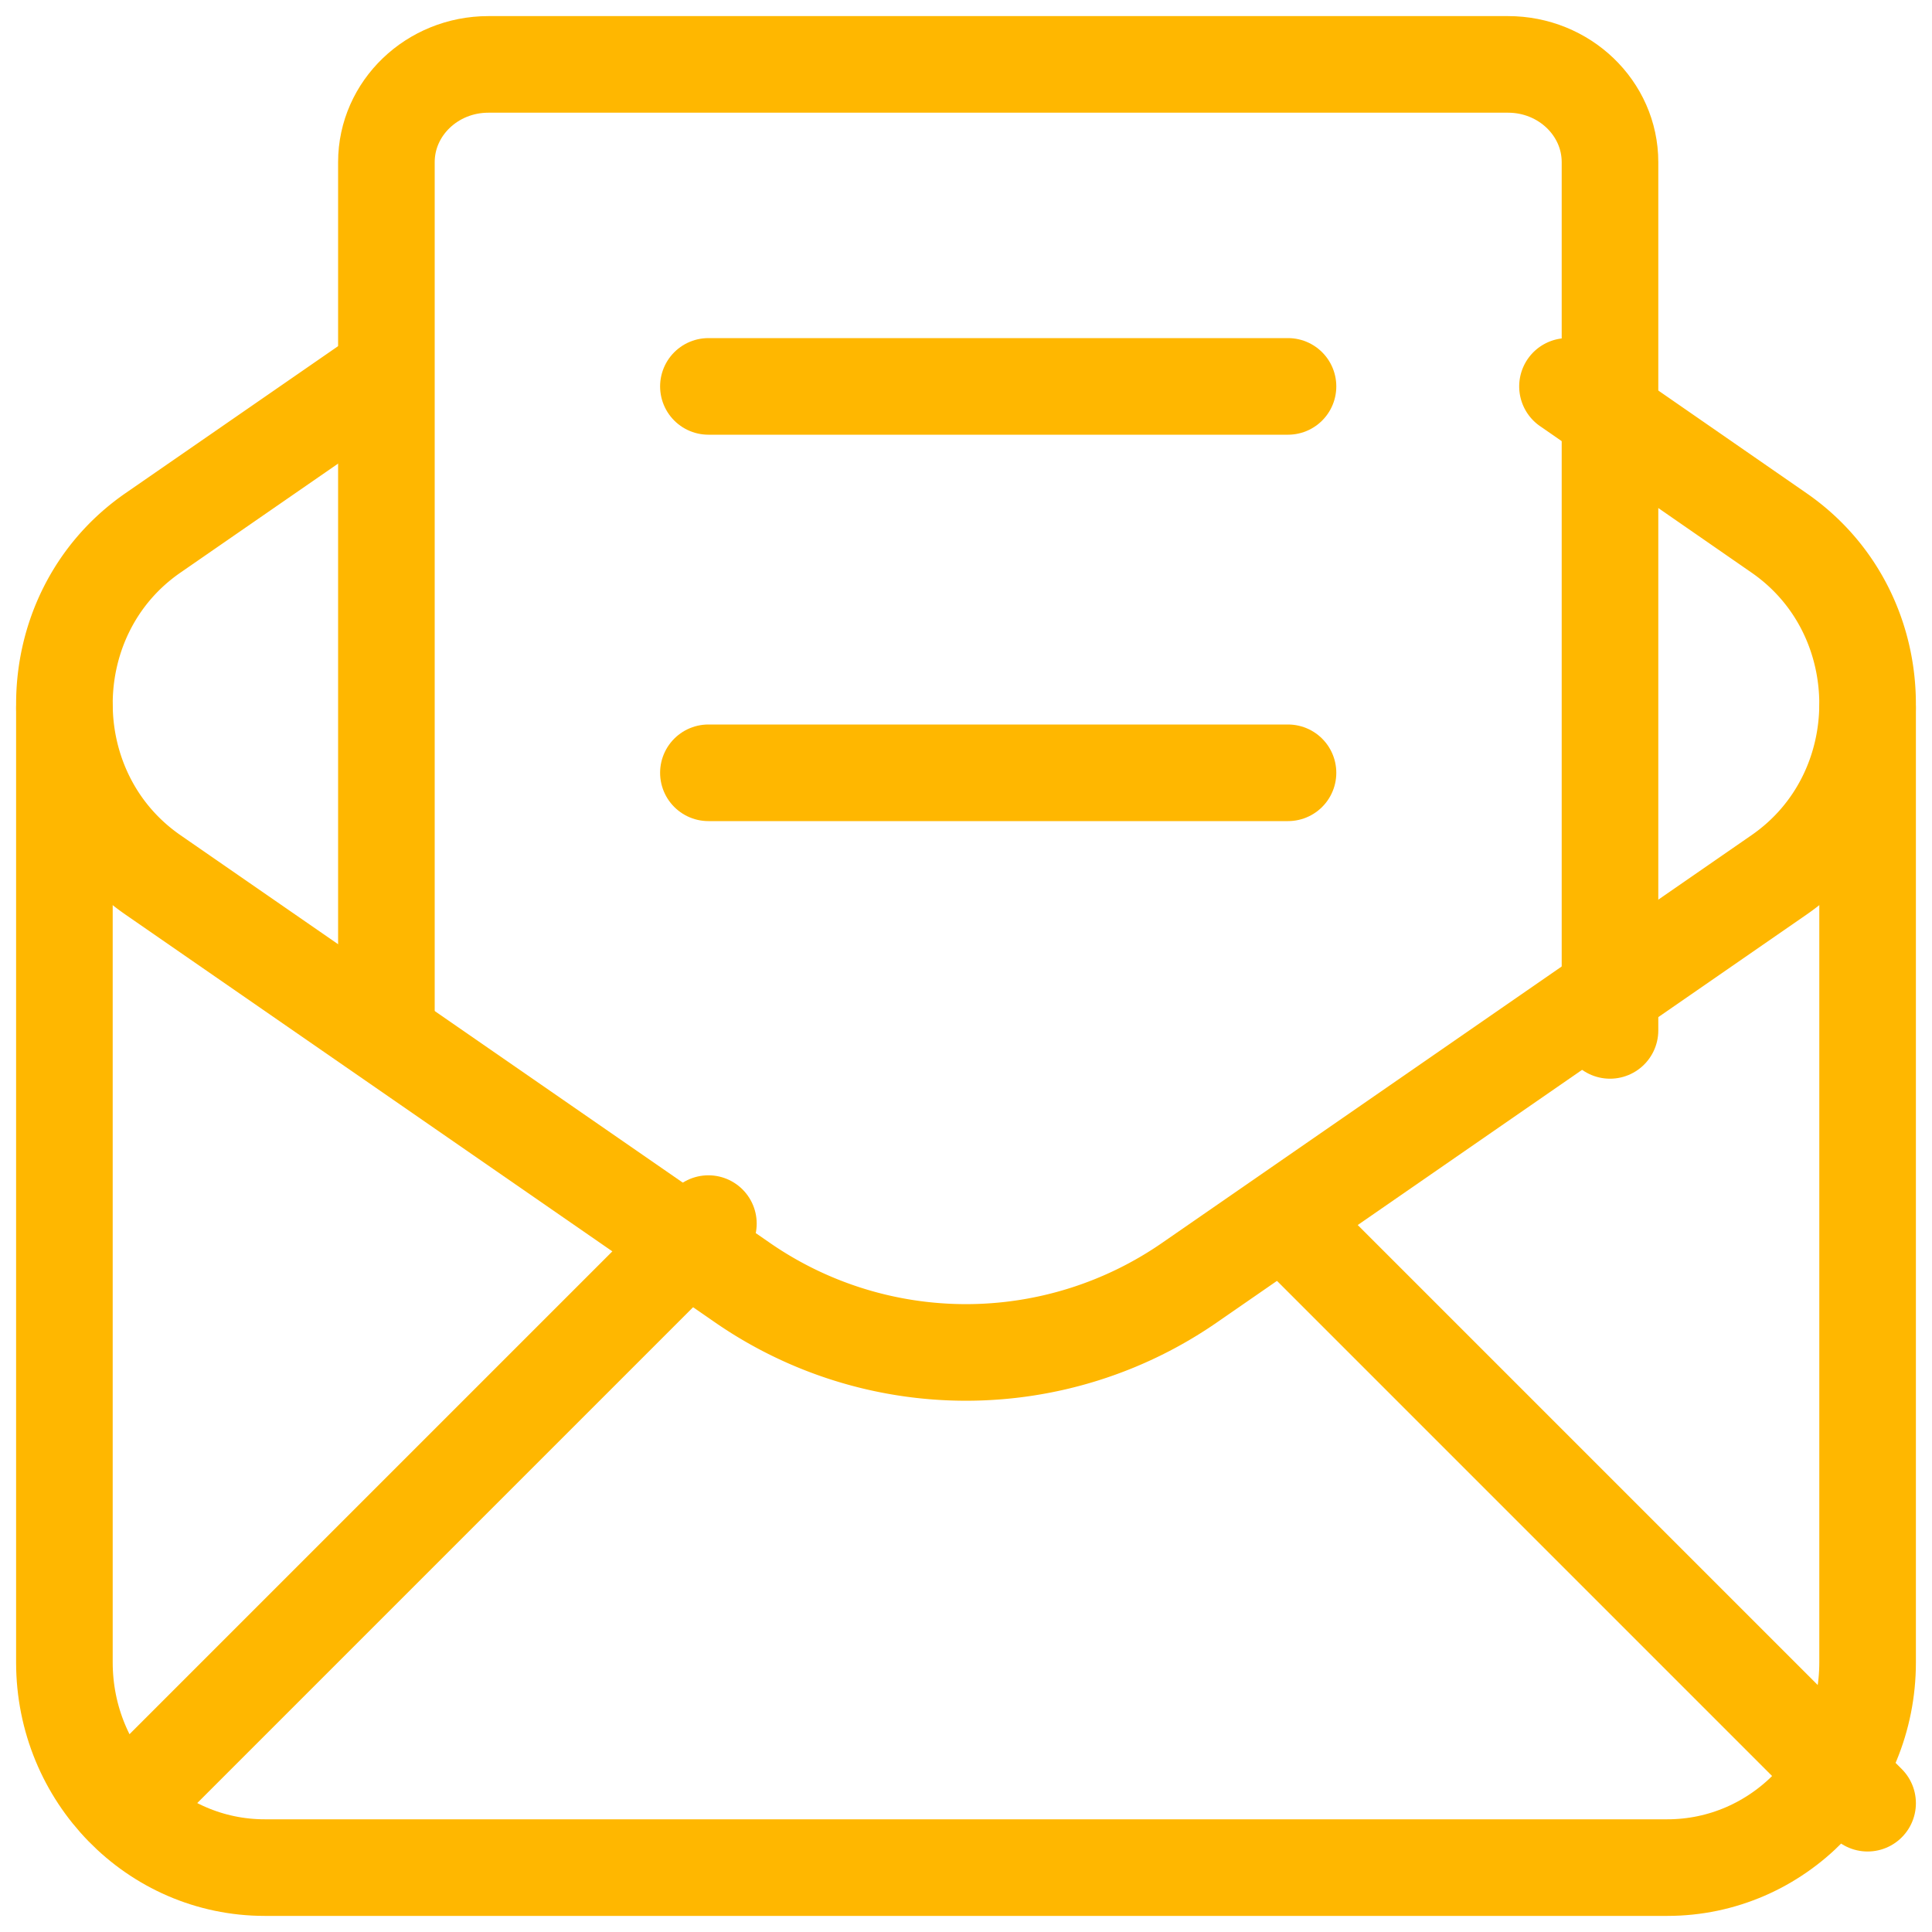<svg width="30" height="30" xmlns="http://www.w3.org/2000/svg"><g id="Page-1" stroke="none" stroke-width="1" fill="none" fill-rule="evenodd" stroke-linecap="round" stroke-linejoin="round"><g id="Home" transform="translate(-386 -3791)" stroke="#FFB700" stroke-width="1.5"><g id="Mail,-Email,-Letter,-Open" transform="translate(387 3792)"><path d="M0 10v14.813C0 26.574 1.392 28 3.111 28H24.89c1.718 0 3.11-1.426 3.11-3.187V10m-18 8l-9 9m27 0l-9-9" id="Path"/><path d="M4.665 5l-3.29 2.275c-1.833 1.267-1.833 4.041 0 5.31l9.14 6.322a6.1 6.1 0 006.97 0l9.14-6.322c1.833-1.269 1.833-4.041 0-5.31L23.34 5" id="Path"/><path d="M24 15V1.518C24 .68 23.29 0 22.417 0H6.583C5.71 0 5 .68 5 1.518V15m5-10h9m-9 6h9" id="Path"/></g></g></g></svg>